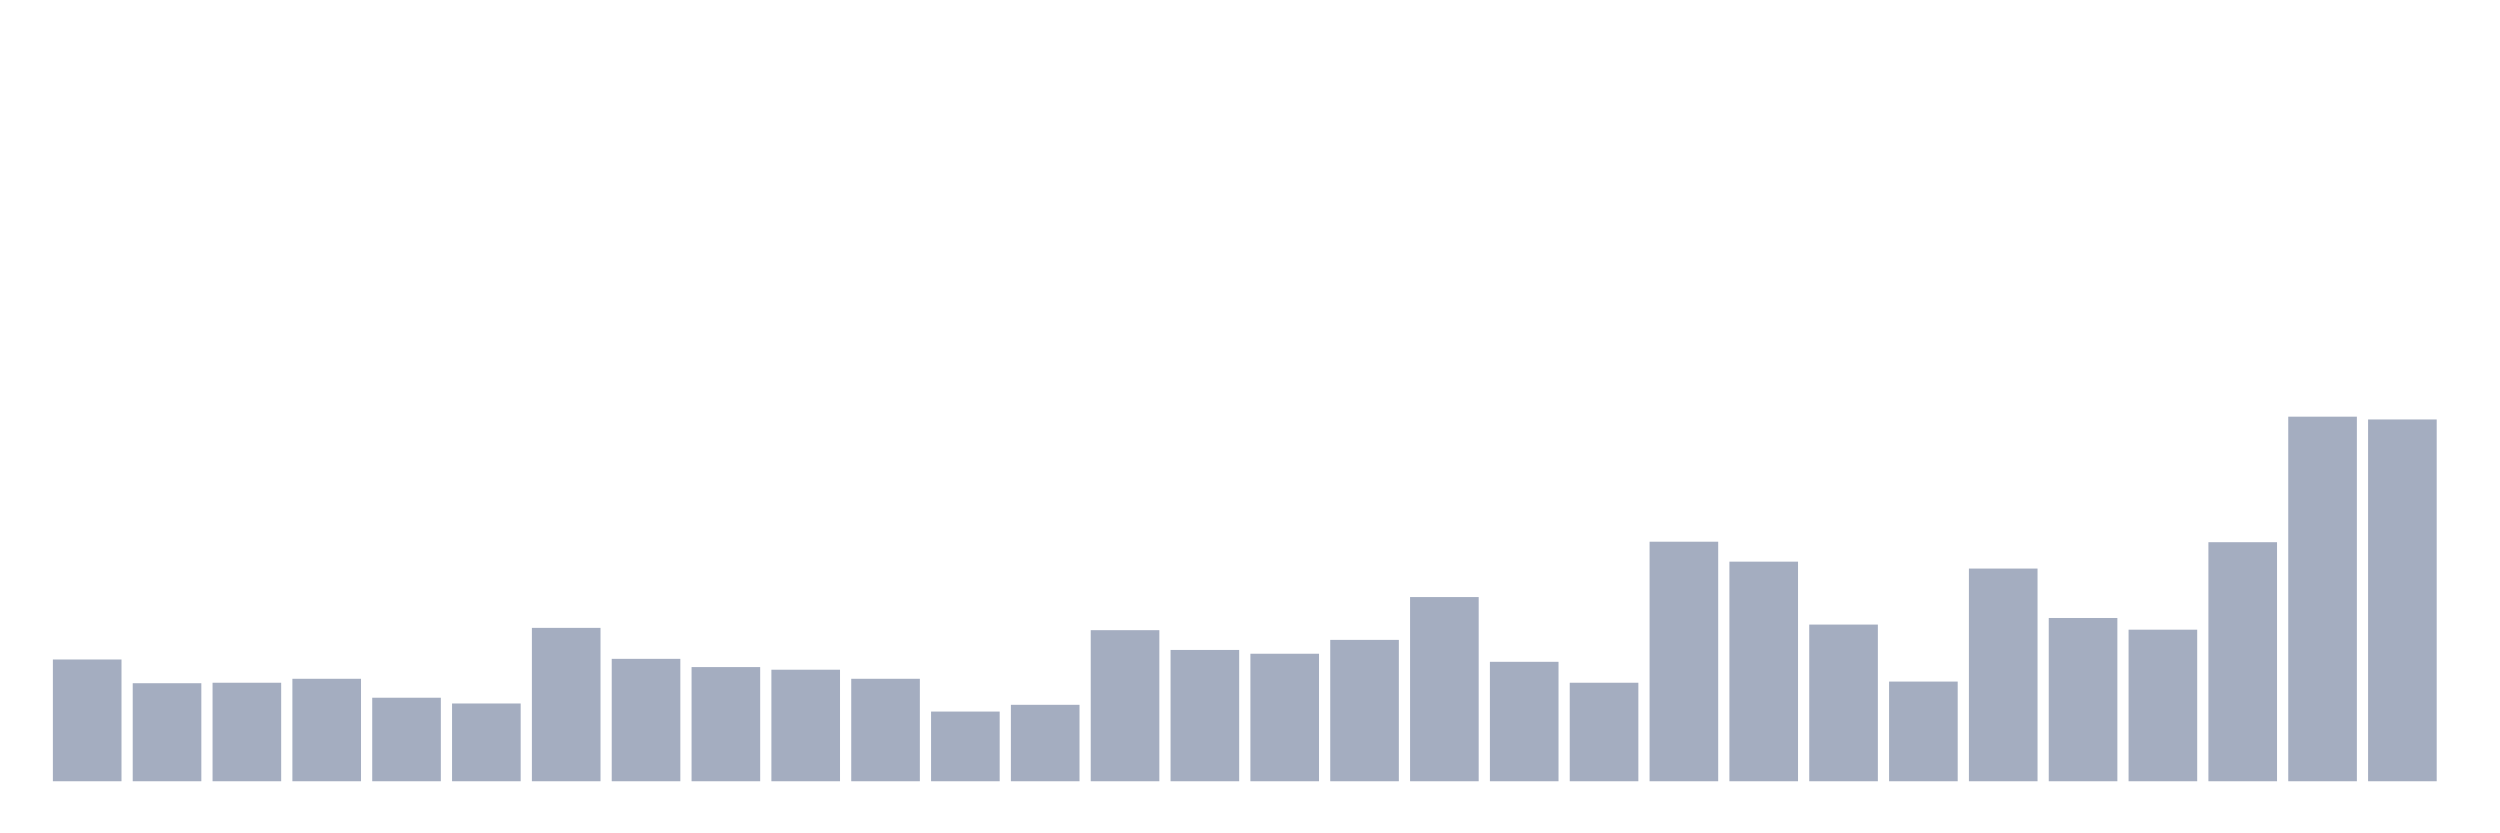 <svg xmlns="http://www.w3.org/2000/svg" viewBox="0 0 480 160"><g transform="translate(10,10)"><rect class="bar" x="0.153" width="13.175" y="116.624" height="23.376" fill="rgb(164,173,192)"></rect><rect class="bar" x="15.482" width="13.175" y="121.179" height="18.821" fill="rgb(164,173,192)"></rect><rect class="bar" x="30.81" width="13.175" y="121.085" height="18.915" fill="rgb(164,173,192)"></rect><rect class="bar" x="46.138" width="13.175" y="120.325" height="19.675" fill="rgb(164,173,192)"></rect><rect class="bar" x="61.466" width="13.175" y="123.963" height="16.037" fill="rgb(164,173,192)"></rect><rect class="bar" x="76.794" width="13.175" y="125.07" height="14.93" fill="rgb(164,173,192)"></rect><rect class="bar" x="92.123" width="13.175" y="110.551" height="29.449" fill="rgb(164,173,192)"></rect><rect class="bar" x="107.451" width="13.175" y="116.498" height="23.502" fill="rgb(164,173,192)"></rect><rect class="bar" x="122.779" width="13.175" y="118.08" height="21.92" fill="rgb(164,173,192)"></rect><rect class="bar" x="138.107" width="13.175" y="118.586" height="21.414" fill="rgb(164,173,192)"></rect><rect class="bar" x="153.436" width="13.175" y="120.325" height="19.675" fill="rgb(164,173,192)"></rect><rect class="bar" x="168.764" width="13.175" y="126.62" height="13.38" fill="rgb(164,173,192)"></rect><rect class="bar" x="184.092" width="13.175" y="125.323" height="14.677" fill="rgb(164,173,192)"></rect><rect class="bar" x="199.42" width="13.175" y="110.994" height="29.006" fill="rgb(164,173,192)"></rect><rect class="bar" x="214.748" width="13.175" y="114.79" height="25.21" fill="rgb(164,173,192)"></rect><rect class="bar" x="230.077" width="13.175" y="115.517" height="24.483" fill="rgb(164,173,192)"></rect><rect class="bar" x="245.405" width="13.175" y="112.86" height="27.14" fill="rgb(164,173,192)"></rect><rect class="bar" x="260.733" width="13.175" y="104.636" height="35.364" fill="rgb(164,173,192)"></rect><rect class="bar" x="276.061" width="13.175" y="117.067" height="22.933" fill="rgb(164,173,192)"></rect><rect class="bar" x="291.39" width="13.175" y="121.085" height="18.915" fill="rgb(164,173,192)"></rect><rect class="bar" x="306.718" width="13.175" y="94.008" height="45.992" fill="rgb(164,173,192)"></rect><rect class="bar" x="322.046" width="13.175" y="97.836" height="42.164" fill="rgb(164,173,192)"></rect><rect class="bar" x="337.374" width="13.175" y="109.919" height="30.081" fill="rgb(164,173,192)"></rect><rect class="bar" x="352.702" width="13.175" y="120.863" height="19.137" fill="rgb(164,173,192)"></rect><rect class="bar" x="368.031" width="13.175" y="99.164" height="40.836" fill="rgb(164,173,192)"></rect><rect class="bar" x="383.359" width="13.175" y="108.653" height="31.347" fill="rgb(164,173,192)"></rect><rect class="bar" x="398.687" width="13.175" y="110.899" height="29.101" fill="rgb(164,173,192)"></rect><rect class="bar" x="414.015" width="13.175" y="94.103" height="45.897" fill="rgb(164,173,192)"></rect><rect class="bar" x="429.344" width="13.175" y="70" height="70" fill="rgb(164,173,192)"></rect><rect class="bar" x="444.672" width="13.175" y="70.538" height="69.462" fill="rgb(164,173,192)"></rect></g></svg>